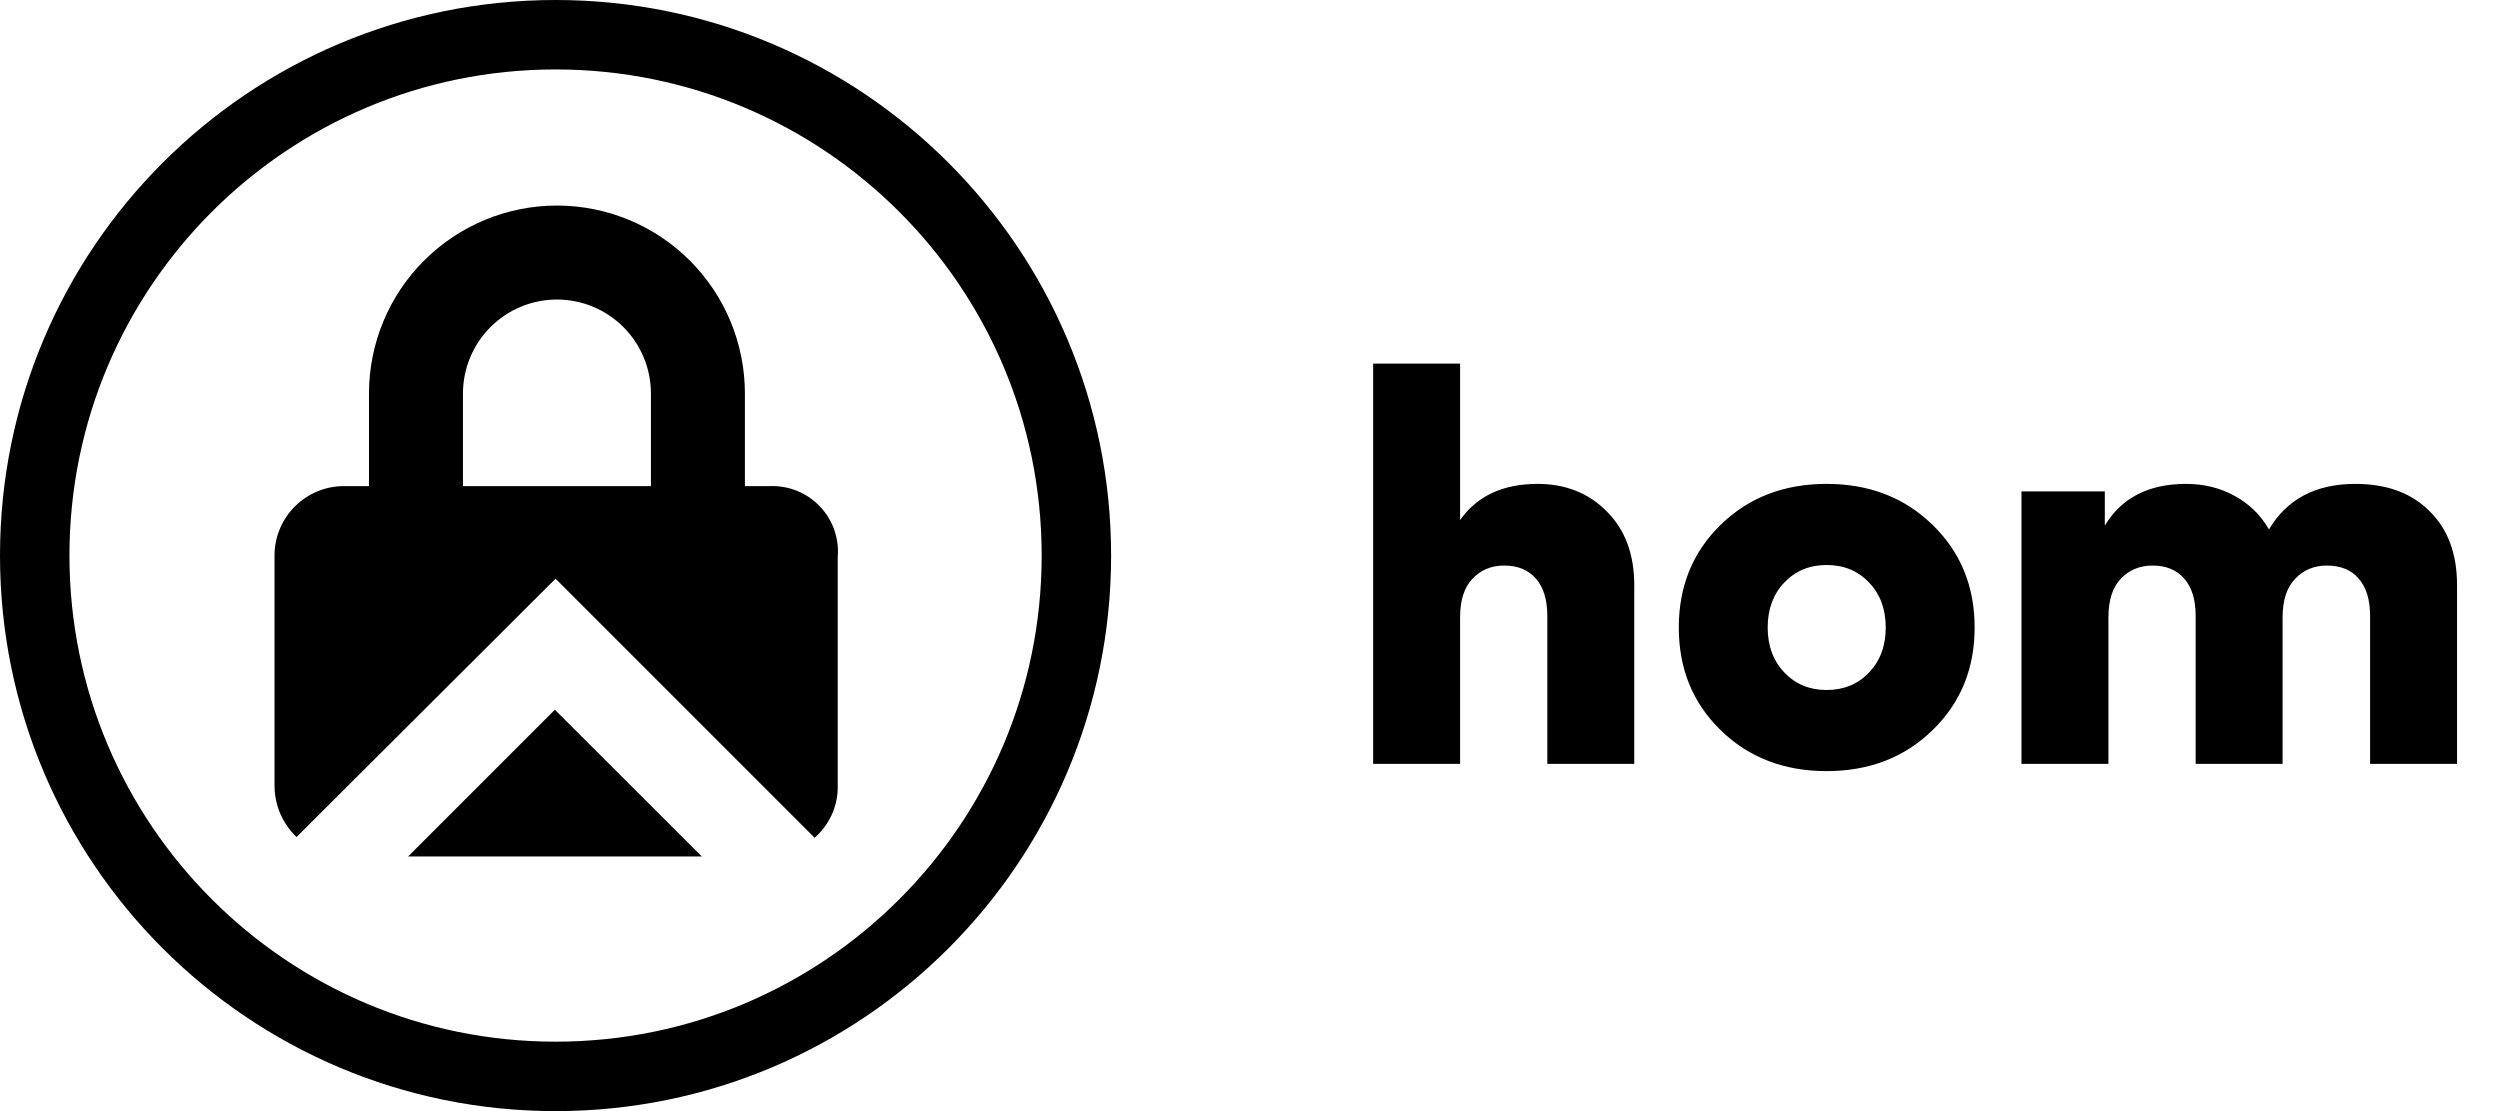 <svg width="108" height="48" viewBox="0 0 108 48" fill="none" xmlns="http://www.w3.org/2000/svg">
<path d="M63.076 22.464C63.812 21.424 64.928 20.904 66.424 20.904C67.632 20.904 68.628 21.3 69.412 22.092C70.204 22.884 70.6 23.944 70.6 25.272V33H66.844V26.604C66.844 25.908 66.68 25.372 66.352 24.996C66.024 24.62 65.568 24.432 64.984 24.432C64.424 24.432 63.964 24.624 63.604 25.008C63.252 25.384 63.076 25.936 63.076 26.664V33H59.32V15.708H63.076V22.464ZM74.336 22.668C75.544 21.492 77.068 20.904 78.908 20.904C80.748 20.904 82.272 21.492 83.48 22.668C84.696 23.844 85.304 25.324 85.304 27.108C85.304 28.892 84.696 30.372 83.48 31.548C82.272 32.724 80.748 33.312 78.908 33.312C77.068 33.312 75.544 32.724 74.336 31.548C73.128 30.372 72.524 28.892 72.524 27.108C72.524 25.324 73.128 23.844 74.336 22.668ZM78.908 24.408C78.172 24.408 77.564 24.66 77.084 25.164C76.604 25.668 76.364 26.316 76.364 27.108C76.364 27.9 76.604 28.548 77.084 29.052C77.564 29.556 78.172 29.808 78.908 29.808C79.652 29.808 80.264 29.556 80.744 29.052C81.224 28.548 81.464 27.9 81.464 27.108C81.464 26.316 81.224 25.668 80.744 25.164C80.264 24.66 79.652 24.408 78.908 24.408ZM101.752 20.904C103.104 20.904 104.172 21.296 104.956 22.08C105.748 22.856 106.144 23.92 106.144 25.272V33H102.388V26.604C102.388 25.908 102.224 25.372 101.896 24.996C101.576 24.62 101.116 24.432 100.516 24.432C99.964 24.432 99.508 24.624 99.148 25.008C98.788 25.384 98.608 25.936 98.608 26.664V33H94.852V26.604C94.852 25.908 94.688 25.372 94.36 24.996C94.032 24.62 93.576 24.432 92.992 24.432C92.432 24.432 91.972 24.624 91.612 25.008C91.26 25.384 91.084 25.936 91.084 26.664V33H87.328V21.228H90.928V22.704C91.656 21.504 92.824 20.904 94.432 20.904C95.208 20.904 95.908 21.076 96.532 21.42C97.164 21.764 97.66 22.248 98.02 22.872C98.796 21.56 100.04 20.904 101.752 20.904Z" fill="black"/>
<path d="M46.5 24C46.5 36.426 36.426 46.5 24 46.5C11.574 46.5 1.5 36.426 1.5 24C1.5 11.574 11.574 1.5 24 1.5C36.426 1.5 46.5 11.574 46.5 24Z" stroke="black" stroke-width="3"/>
<path fill-rule="evenodd" clip-rule="evenodd" d="M24 25L12.81 36.16C12.508 35.872 12.269 35.526 12.105 35.143C11.942 34.759 11.859 34.347 11.86 33.93V23.93C11.878 23.146 12.202 22.401 12.763 21.854C13.324 21.306 14.076 21 14.86 21H15.94V17C15.94 14.846 16.795 12.781 18.318 11.258C19.841 9.735 21.906 8.88 24.06 8.88C26.213 8.88 28.279 9.735 29.802 11.258C31.324 12.781 32.18 14.846 32.18 17V21H33.27C33.67 20.986 34.069 21.057 34.44 21.208C34.81 21.359 35.145 21.588 35.421 21.878C35.697 22.168 35.908 22.514 36.041 22.891C36.173 23.269 36.224 23.671 36.19 24.07V34.07C36.18 34.474 36.086 34.87 35.914 35.236C35.741 35.601 35.495 35.926 35.19 36.19L24 25ZM21.189 14.129C20.428 14.89 20 15.923 20 17V21H28.12V17C28.12 15.923 27.692 14.89 26.931 14.129C26.169 13.368 25.137 12.94 24.06 12.94C22.983 12.94 21.95 13.368 21.189 14.129ZM30.32 37H17.63L23.97 30.66L30.32 37Z" fill="black"/>
</svg>
